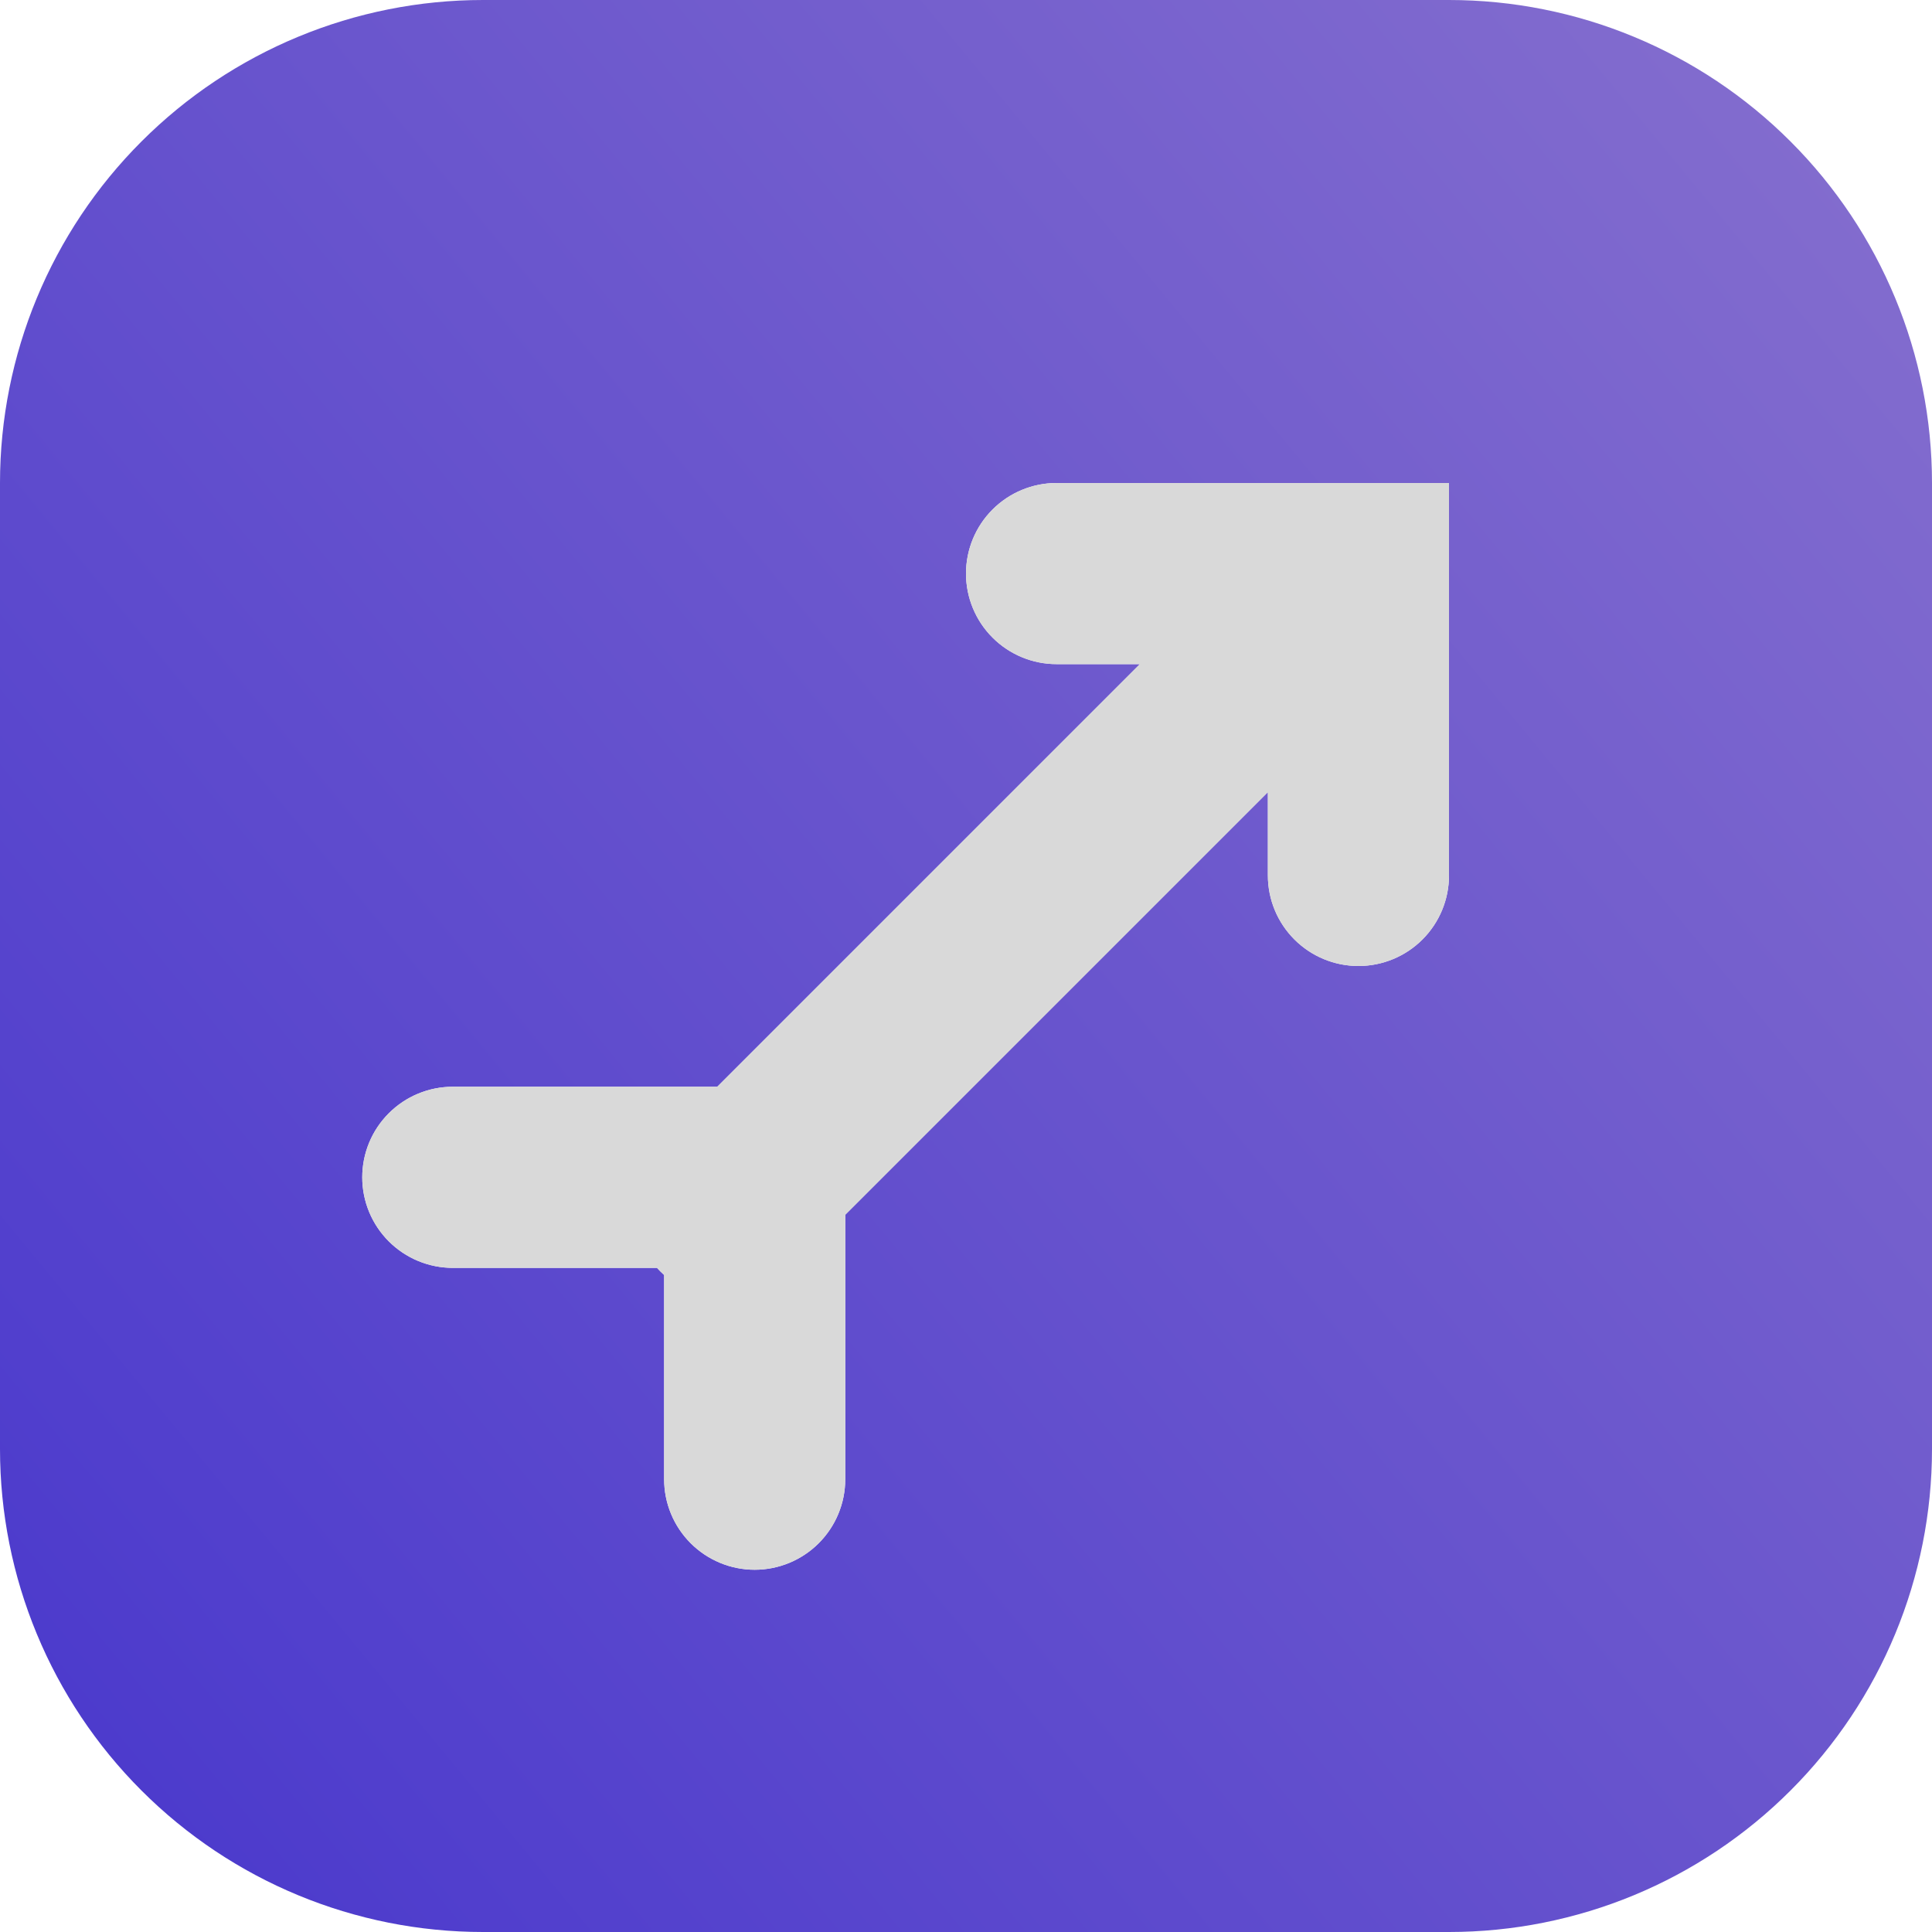 <svg width="48" height="48" viewBox="0 0 48 48" fill="none" xmlns="http://www.w3.org/2000/svg">
<g clip-path="url(#clip0_924_1409)">
<path fill-rule="evenodd" clip-rule="evenodd" d="M12 0C8.817 0 5.765 1.264 3.515 3.515C1.264 5.765 0 8.817 0 12L0 36C0 39.183 1.264 42.235 3.515 44.485C5.765 46.736 8.817 48 12 48H36C39.183 48 42.235 46.736 44.485 44.485C46.736 42.235 48 39.183 48 36V12C48 8.817 46.736 5.765 44.485 3.515C42.235 1.264 39.183 0 36 0L12 0ZM33.75 24C33.153 24 32.581 23.763 32.159 23.341C31.737 22.919 31.5 22.347 31.5 21.75V19.68L21 30.18V36.75C21 37.347 20.763 37.919 20.341 38.341C19.919 38.763 19.347 39 18.75 39C18.153 39 17.581 38.763 17.159 38.341C16.737 37.919 16.5 37.347 16.5 36.75V31.677C16.438 31.621 16.379 31.562 16.323 31.5H11.25C10.653 31.5 10.081 31.263 9.659 30.841C9.237 30.419 9 29.847 9 29.25C9 28.653 9.237 28.081 9.659 27.659C10.081 27.237 10.653 27 11.25 27H17.82L28.32 16.5H26.25C25.653 16.5 25.081 16.263 24.659 15.841C24.237 15.419 24 14.847 24 14.25C24 13.653 24.237 13.081 24.659 12.659C25.081 12.237 25.653 12 26.25 12H36V21.75C36 22.347 35.763 22.919 35.341 23.341C34.919 23.763 34.347 24 33.75 24Z" fill="url(#paint0_linear_924_1409)"/>
<path d="M33.75 24C33.153 24 32.581 23.763 32.159 23.341C31.737 22.919 31.5 22.347 31.5 21.75V19.68L21 30.18V36.75C21 37.347 20.763 37.919 20.341 38.341C19.919 38.763 19.347 39 18.75 39C18.153 39 17.581 38.763 17.159 38.341C16.737 37.919 16.5 37.347 16.5 36.75V31.677C16.438 31.621 16.379 31.562 16.323 31.5H11.25C10.653 31.5 10.081 31.263 9.659 30.841C9.237 30.419 9 29.847 9 29.25C9 28.653 9.237 28.081 9.659 27.659C10.081 27.237 10.653 27 11.25 27H17.82L28.32 16.5H26.25C25.653 16.5 25.081 16.263 24.659 15.841C24.237 15.419 24 14.847 24 14.25C24 13.653 24.237 13.081 24.659 12.659C25.081 12.237 25.653 12 26.25 12H36V21.75C36 22.347 35.763 22.919 35.341 23.341C34.919 23.763 34.347 24 33.75 24Z" fill="#D9D9D9"/>
</g>
<defs>
<linearGradient id="paint0_linear_924_1409" x1="52" y1="-3" x2="-14" y2="51.5" gradientUnits="userSpaceOnUse">
<stop stop-color="#8B74CE"/>
<stop offset="1" stop-color="#3C2CCC"/>
</linearGradient>
<clipPath id="clip0_924_1409">
<rect width="48" height="48" fill="white"/>
</clipPath>
</defs>
</svg>

